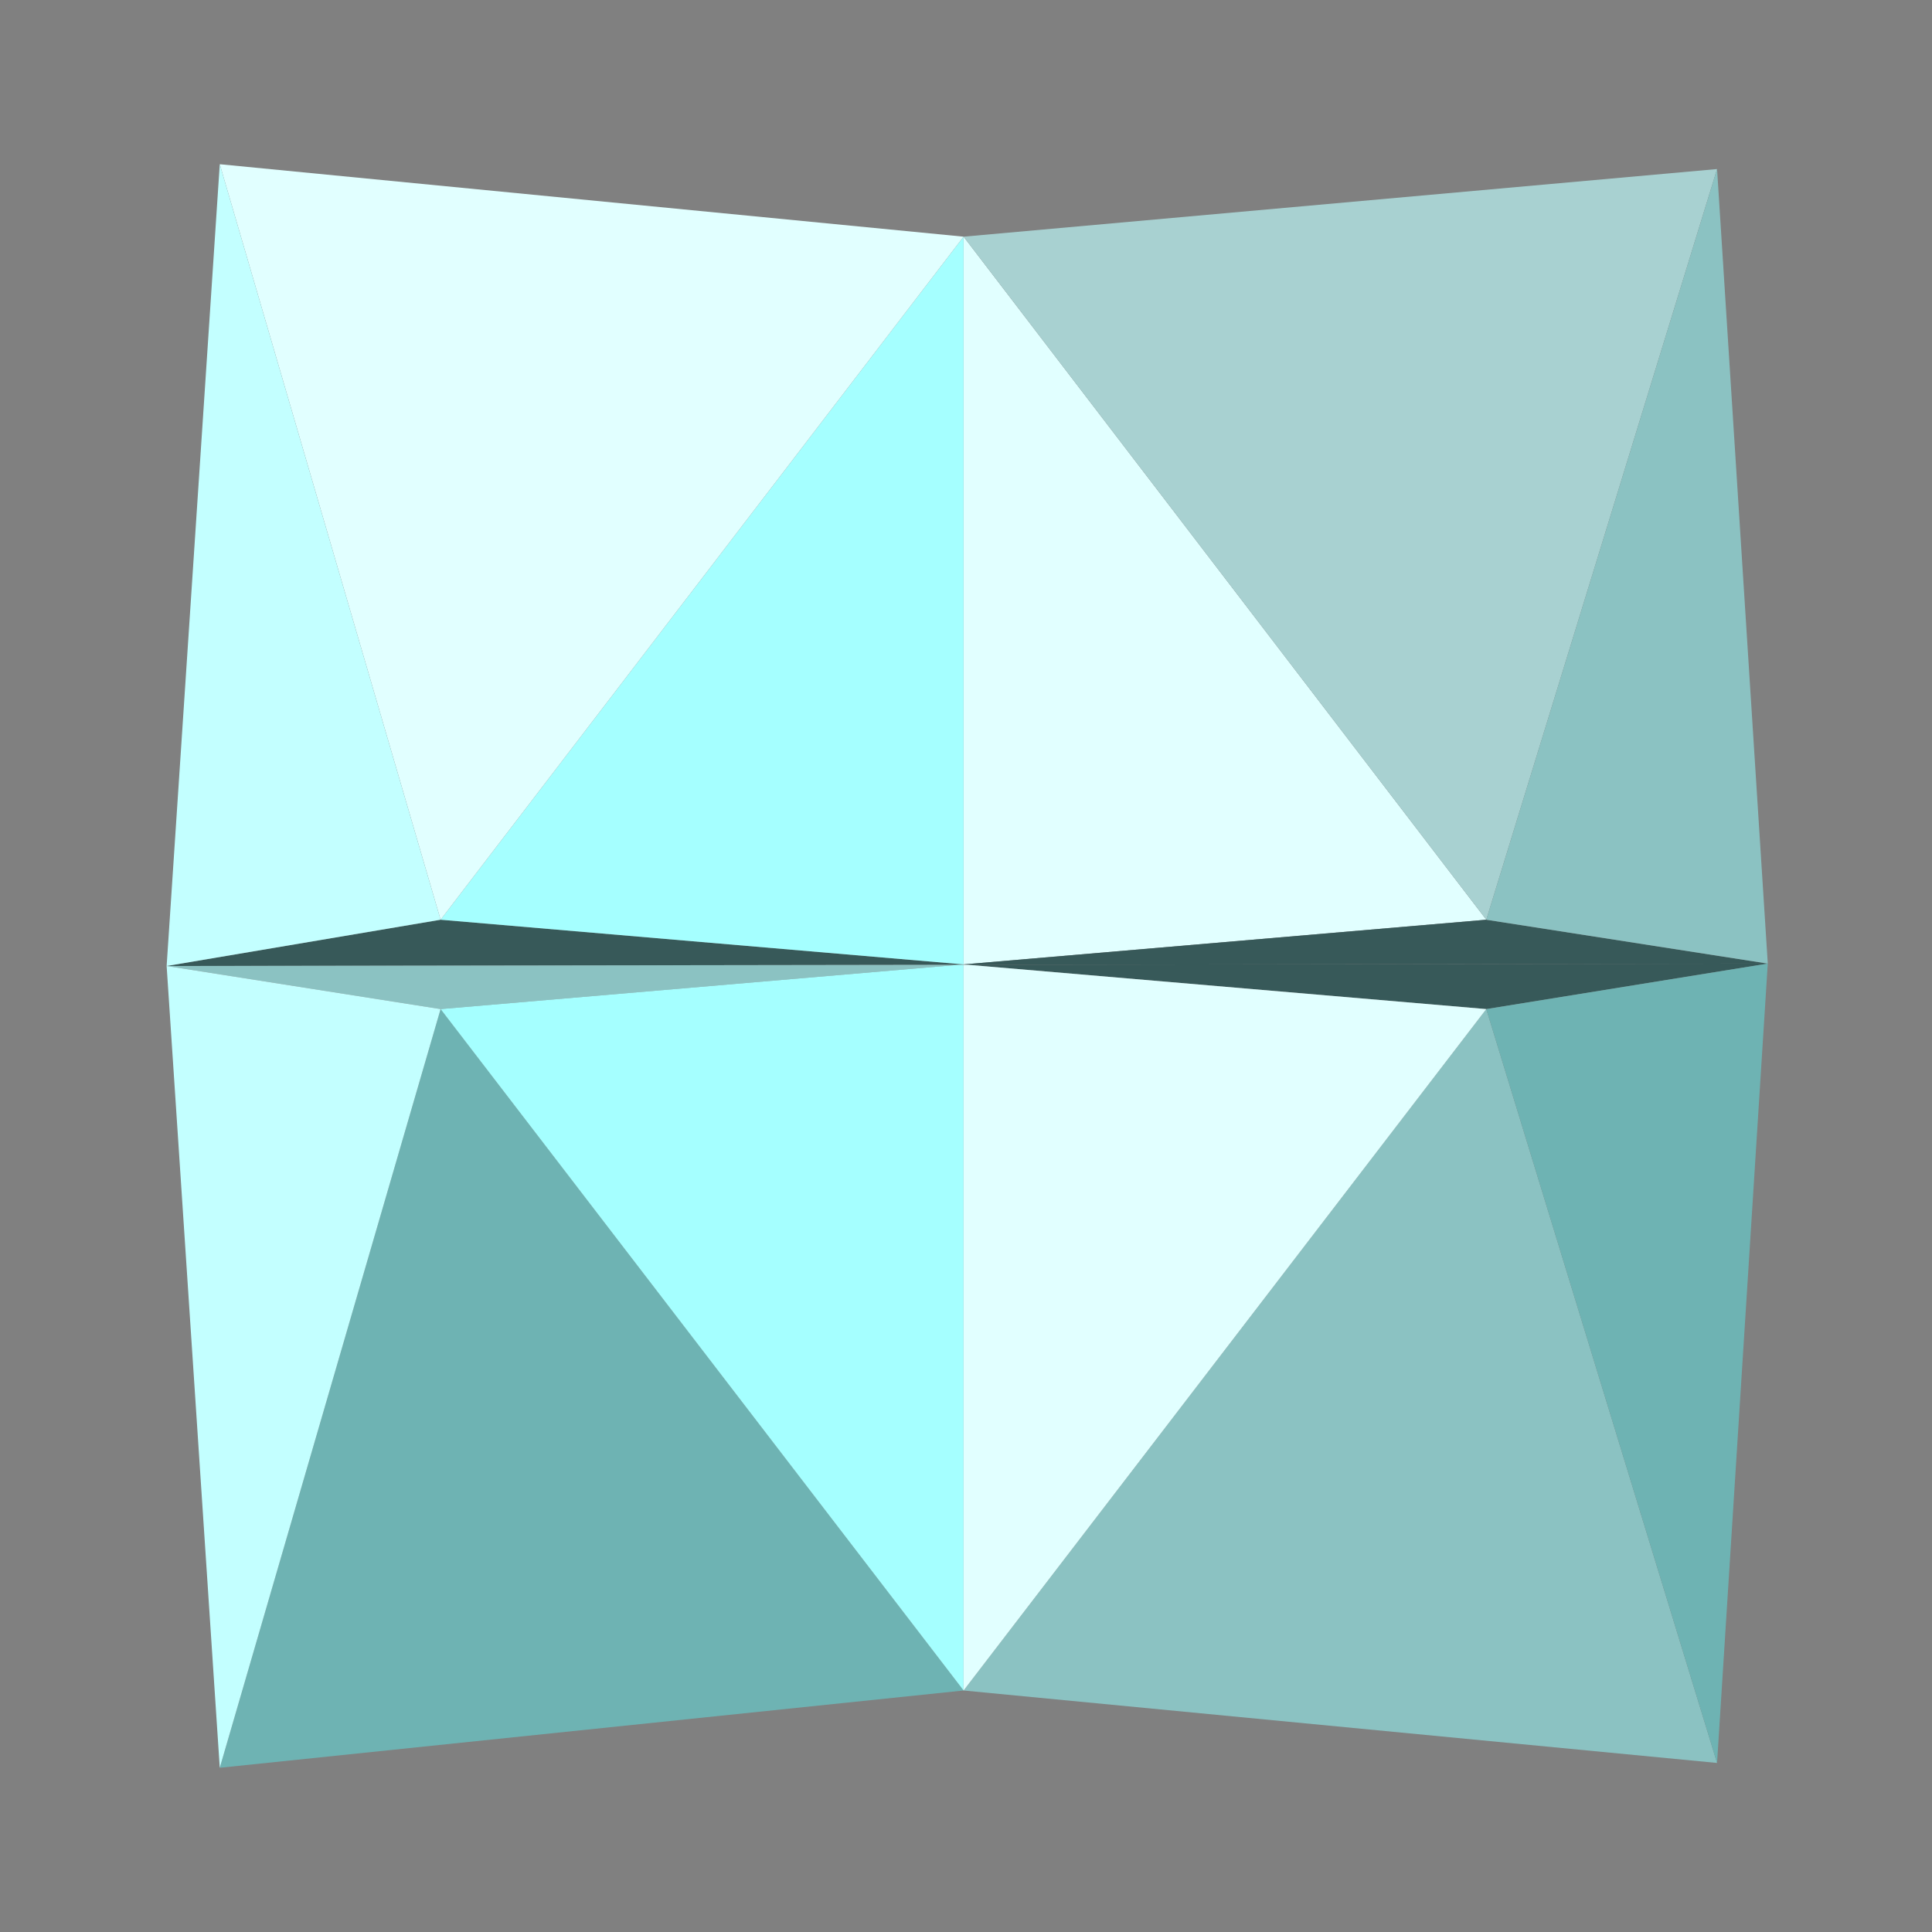 <?xml version="1.0" encoding="utf-8"?>
<!-- Generator: Adobe Illustrator 16.0.0, SVG Export Plug-In . SVG Version: 6.00 Build 0)  -->
<!DOCTYPE svg PUBLIC "-//W3C//DTD SVG 1.1//EN" "http://www.w3.org/Graphics/SVG/1.1/DTD/svg11.dtd">
<svg version="1.1" xmlns="http://www.w3.org/2000/svg" xmlns:xlink="http://www.w3.org/1999/xlink" x="0px" y="0px" width="400px"
	 height="400px" viewBox="0 0 400 400" enable-background="new 0 0 400 400" xml:space="preserve">
<rect x="0" y="0" width="400" height="400" fill="#808080" stroke="none"/>
<g id="Layer_1" display="none">
	<g id="XMLID_1_" display="inline">
		<g>
			<polygon fill="#94ABAB" points="199,355.5 45,355.5 154.22,245.92 199.5,355 199.5,355.5 			"/>
			<polygon fill="#C6FAFA" points="44.5,356 44.5,200 154.22,245.92 45,355.5 			"/>
			<polygon fill="#94ABAB" points="355,355.5 199.5,355.5 199.5,355 246.72,245.92 355.5,355 			"/>
			<polygon fill="#708F8F" points="246.72,245.92 355.5,200 355.5,355 			"/>
			<polygon fill="#A9F7F7" points="355.5,44.5 355.5,45 246.72,153.42 199.5,45.64 199.5,44.5 			"/>
			<polygon fill="#708F8F" points="246.72,153.42 355.5,45 355.5,199.5 354.33,199.5 			"/>
			<polygon fill="#C6FAFA" points="355.5,200 246.72,245.92 200.47,199.67 200.64,199.5 354.33,199.5 			"/>
			<polygon fill="#A9F7F7" points="354.33,199.5 200.64,199.5 246.72,153.42 			"/>
			<polygon fill="#ADCFCF" points="199.5,45.64 246.72,153.42 200.64,199.5 200.3,199.5 199.5,198.7 			"/>
			<polygon fill="#A9F7F7" points="246.72,245.92 199.5,355 199.5,200.64 200.47,199.67 			"/>
			<polygon fill="#4D7D7D" points="199.5,200.64 199.5,355 154.22,245.92 			"/>
			<polygon fill="#A9F7F7" points="199.5,199.5 199.5,200.64 154.22,245.92 44.5,200 45.68,199.5 			"/>
			<polygon fill="#94ABAB" points="199.5,198.7 199.5,199.5 45.68,199.5 154.22,153.42 			"/>
			<polygon fill="#708F8F" points="199.5,45.64 199.5,198.7 154.22,153.42 199,44.5 			"/>
			<polygon fill="#A9F7F7" points="199,44.5 154.22,153.42 45,44.5 			"/>
			<polygon fill="#C6FAFA" points="45.68,199.5 44.5,200 44.5,44.5 45,44.5 154.22,153.42 			"/>
		</g>
		<g>
		</g>
	</g>
</g>
<g id="Layer_1_copy" display="none">
	<g id="XMLID_2_" display="inline">
		<g>
			<polygon fill="#B6FFFF" points="365.5,35 356,199.42 354.74,199.42 209.72,190.42 			"/>
			<polygon fill="#C8FFFF" points="356,199.5 365.5,365 209.72,208.92 			"/>
			<polygon fill="#B6FFFF" points="209.72,208.92 365.5,365 200.5,355.06 200.5,355 200.5,340.71 			"/>
			<polygon fill="#DAFFFF" points="365.5,35 209.72,190.42 200.5,58.33 200.5,44 200.5,43.95 			"/>
			<polygon fill="#B6FFFF" points="356,199.42 356,199.5 354.74,199.42 			"/>
			<polygon fill="#628080" points="356,199.5 209.72,208.92 200.5,199.7 200.5,199.67 354.74,199.42 			"/>
			<polygon fill="#3B8080" points="354.74,199.42 200.5,199.67 200.5,199.64 209.72,190.42 			"/>
			<polygon fill="#628080" points="200.5,58.33 209.72,190.42 200.5,199.64 			"/>
			<polygon fill="#528080" points="209.72,208.92 200.5,340.71 200.5,199.7 			"/>
			<polygon fill="#B6FFFF" points="200.5,355 200.5,355.06 199.5,355 200.5,340.71 			"/>
			<polygon fill="#7ABFBF" points="200.5,199.7 200.5,340.71 199.5,355 191.22,208.92 200.47,199.67 			"/>
			<polygon fill="#133030" points="200.5,199.67 200.5,199.7 200.47,199.67 			"/>
			<polygon fill="#1E4040" points="200.5,58.33 200.5,199.64 200.47,199.67 191.22,190.42 199.5,44 			"/>
			<polygon fill="#DAFFFF" points="200.5,44 200.5,58.33 199.5,44 200.5,43.95 			"/>
			<polygon fill="#628080" points="200.47,199.67 191.22,208.92 44.5,200 45.75,199.92 			"/>
			<polygon fill="#92BFBF" points="200.47,199.67 45.75,199.92 191.22,190.42 			"/>
			<polygon fill="#DAFFFF" points="199.5,44 191.22,190.42 34.5,34 			"/>
			<polygon fill="#B6FFFF" points="191.22,208.92 199.5,355 34.5,366 			"/>
			<polygon fill="#DAFFFF" points="191.22,208.92 34.5,366 44.5,200 			"/>
			<polygon fill="#C8FFFF" points="45.75,199.92 44.5,200 34.5,34 191.22,190.42 			"/>
		</g>
		<g>
		</g>
	</g>
</g>
<g id="Layer_1_copy_2">
	<g id="XMLID_3_">
		<g>
			<polygon fill="#E1FFFF" points="199.5,49 307.72,190.42 199.5,199.67 			"/>
			<polygon fill="#375959" points="366,199.5 200.4,199.75 199.5,199.67 307.72,190.42 			"/>
			<polygon fill="#375959" points="366,199.5 307.72,208.92 200.4,199.75 			"/>
			<polygon fill="#375959" points="199.47,199.67 198.5,199.75 34.5,200 91.22,190.42 			"/>
			<polygon fill="#A8D1D1" points="355.5,35 307.72,190.42 199.5,49 			"/>
			<polygon fill="#8BC2C2" points="355.5,35 366,199.5 307.72,190.42 			"/>
			<polygon fill="#8BC2C2" points="307.72,208.92 355.5,365 199.5,350 			"/>
			<polygon fill="#6EB3B3" points="366,199.5 355.5,365 307.72,208.92 			"/>
			<polygon fill="#6EB3B3" points="91.22,208.92 199.5,350 45.5,366 			"/>
			<polygon fill="#8BC2C2" points="198.5,199.75 91.22,208.92 34.5,200 			"/>
			<polygon fill="#A5FFFF" points="199.5,49 199.5,199.67 199.47,199.67 91.22,190.42 			"/>
			<polygon fill="#A5FFFF" points="199.5,199.75 199.5,350 91.22,208.92 198.5,199.75 			"/>
			<polygon fill="#E1FFFF" points="307.72,208.92 199.5,350 199.5,199.75 200.4,199.75 			"/>
			<polygon fill="#E1FFFF" points="199.5,49 91.22,190.42 45.5,34 			"/>
			<polygon fill="#C3FFFF" points="45.5,34 91.22,190.42 34.5,200 			"/>
			<polygon fill="#C3FFFF" points="91.22,208.92 45.5,366 34.5,200 			"/>
		</g>
		<g>
		</g>
	</g>
</g>
<g id="Layer_1_copy_3" display="none">
	<g id="XMLID_4_" display="inline">
		<g>
			<polygon fill="#92BFBF" points="351.25,199.25 350.92,199.5 200.6,199.5 200.58,199.22 209.83,90.97 			"/>
			<polygon fill="#ADD1D1" points="366.25,45.25 351.25,199.25 209.83,90.97 			"/>
			<polygon fill="#ADD1D1" points="350.92,199.5 351.25,199.25 365.25,355.25 209.83,307.47 			"/>
			<polygon fill="#C8FFFF" points="350.92,199.5 209.83,307.47 200.6,199.5 			"/>
			<polygon fill="#598686" points="200.6,199.5 209.83,307.47 200.75,365.75 200.5,200.15 200.56,199.5 			"/>
			<polygon fill="#59BFBF" points="200.5,200.15 200.75,365.75 191.33,307.47 			"/>
			<polygon fill="#314040" points="365.25,355.25 200.75,365.75 209.83,307.47 			"/>
			<polygon fill="#628080" points="191.33,307.47 200.75,365.75 35.25,355.25 			"/>
			<polygon fill="#DBFFFF" points="191.33,307.47 35.25,355.25 50.23,199.5 50.58,199.5 			"/>
			<polygon fill="#DBFFFF" points="191.33,90.97 50.25,199.25 34.25,45.25 			"/>
			<polygon fill="#C8FFFF" points="200.5,199.5 200.5,200.15 191.33,307.47 50.58,199.5 			"/>
			<polygon fill="#92BFBF" points="191.33,90.97 200.5,198.25 200.5,199.5 50.58,199.5 50.25,199.25 			"/>
			<polygon fill="#ADFFFF" points="200.5,198.25 191.33,90.97 200.25,34.25 			"/>
			<polygon fill="#C8E0E0" points="200.25,34.25 209.83,90.97 200.58,199.22 200.5,198.25 			"/>
			<polygon fill="#E4FFFF" points="366.25,45.25 209.83,90.97 200.25,34.25 			"/>
			<polygon fill="#C8FFFF" points="200.25,34.25 191.33,90.97 34.25,45.25 			"/>
		</g>
		<g>
		</g>
	</g>
</g>
</svg>
